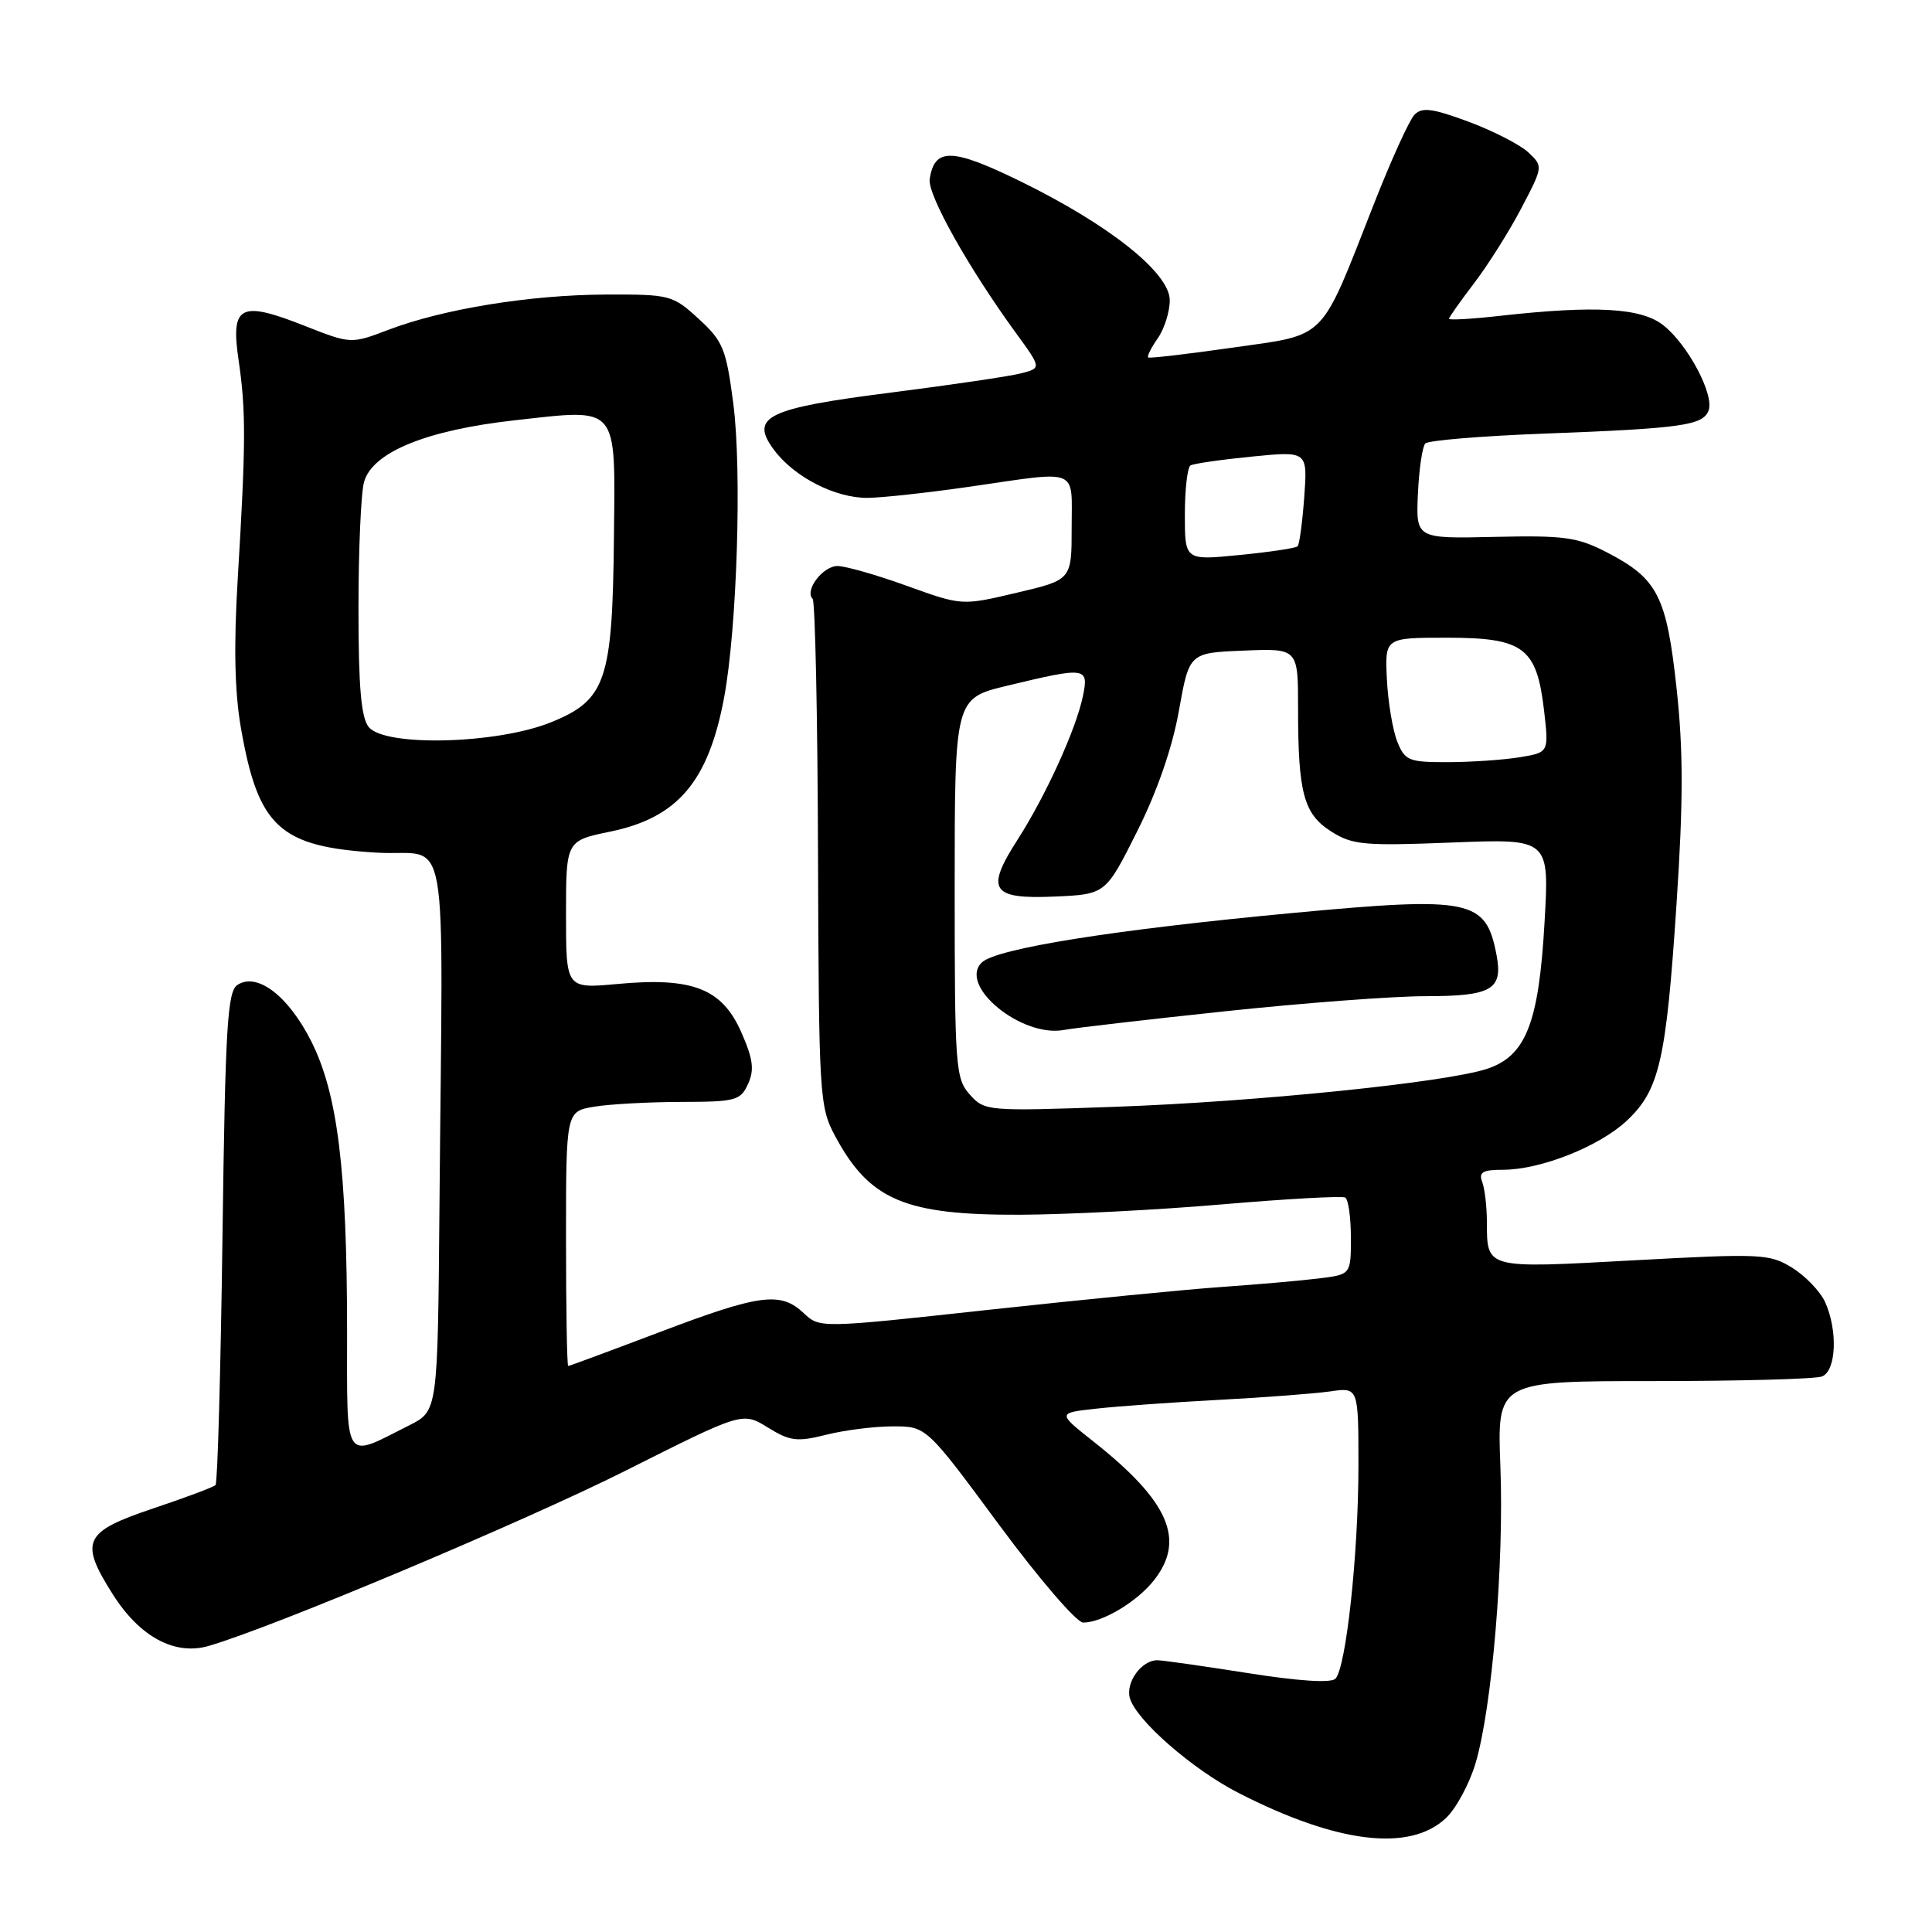 <?xml version="1.0" encoding="UTF-8" standalone="no"?>
<!DOCTYPE svg PUBLIC "-//W3C//DTD SVG 1.1//EN" "http://www.w3.org/Graphics/SVG/1.1/DTD/svg11.dtd" >
<svg xmlns="http://www.w3.org/2000/svg" xmlns:xlink="http://www.w3.org/1999/xlink" version="1.1" viewBox="0 0 256 256">
 <g >
 <path fill="currentColor"
d=" M 191.58 240.92 C 192.93 239.66 194.70 236.38 195.52 233.63 C 197.71 226.26 199.30 207.24 198.81 194.34 C 198.37 183.00 198.37 183.00 219.10 183.00 C 230.51 183.00 240.55 182.73 241.42 182.39 C 243.32 181.66 243.54 176.28 241.83 172.52 C 241.18 171.11 239.23 169.07 237.48 167.99 C 234.47 166.13 233.39 166.08 216.46 167.00 C 196.70 168.08 197.04 168.17 197.02 161.83 C 197.01 159.81 196.73 157.45 196.39 156.58 C 195.91 155.33 196.49 155.00 199.14 155.00 C 204.11 155.01 211.93 151.91 215.57 148.49 C 219.88 144.43 220.78 140.54 222.15 119.75 C 223.05 106.19 223.05 99.45 222.16 91.25 C 220.83 78.98 219.66 76.68 212.94 73.20 C 209.02 71.17 207.27 70.93 198.06 71.14 C 187.62 71.38 187.62 71.38 187.88 65.44 C 188.03 62.17 188.47 59.17 188.86 58.76 C 189.25 58.36 196.31 57.77 204.54 57.46 C 222.80 56.77 225.64 56.37 226.39 54.41 C 227.19 52.33 223.66 45.66 220.39 43.09 C 217.47 40.79 211.42 40.44 198.75 41.85 C 195.04 42.27 192.00 42.44 192.00 42.24 C 192.00 42.04 193.51 39.91 195.35 37.49 C 197.19 35.08 200.00 30.62 201.59 27.58 C 204.48 22.06 204.48 22.04 202.50 20.18 C 201.40 19.16 197.83 17.33 194.57 16.12 C 189.76 14.34 188.41 14.17 187.41 15.22 C 186.74 15.92 184.33 21.22 182.06 27.00 C 174.82 45.43 175.98 44.25 163.36 46.06 C 157.38 46.91 152.34 47.50 152.15 47.37 C 151.95 47.24 152.52 46.10 153.40 44.84 C 154.28 43.58 155.00 41.31 155.00 39.79 C 155.00 36.16 146.98 29.78 135.16 24.00 C 126.13 19.59 123.82 19.54 123.19 23.74 C 122.89 25.79 128.33 35.50 134.63 44.14 C 138.01 48.78 138.01 48.78 135.25 49.48 C 133.74 49.87 126.03 51.00 118.12 52.01 C 101.55 54.11 99.29 55.23 102.58 59.64 C 105.26 63.23 110.71 66.01 114.98 65.97 C 116.92 65.95 123.00 65.28 128.50 64.49 C 143.18 62.36 142.00 61.89 142.00 69.91 C 142.00 76.83 142.00 76.83 134.73 78.54 C 127.46 80.26 127.46 80.26 120.17 77.63 C 116.16 76.18 112.02 75.00 110.98 75.00 C 109.03 75.00 106.57 78.24 107.68 79.35 C 108.01 79.68 108.34 94.93 108.39 113.23 C 108.50 145.23 108.58 146.65 110.64 150.50 C 115.21 159.03 119.88 161.02 135.22 160.96 C 141.42 160.93 153.47 160.32 162.00 159.58 C 170.53 158.85 177.84 158.45 178.25 158.68 C 178.66 158.92 179.00 161.31 179.00 164.00 C 179.00 168.88 179.00 168.88 174.75 169.40 C 172.41 169.69 166.68 170.19 162.00 170.52 C 157.32 170.84 143.40 172.21 131.06 173.55 C 108.63 176.00 108.63 176.00 106.50 174.00 C 103.43 171.11 100.71 171.47 87.44 176.50 C 80.92 178.97 75.45 181.00 75.29 181.00 C 75.13 181.00 75.00 173.41 75.00 164.13 C 75.00 147.26 75.00 147.26 78.75 146.64 C 80.81 146.30 86.00 146.02 90.27 146.01 C 97.47 146.00 98.12 145.83 99.12 143.63 C 99.98 141.75 99.79 140.32 98.21 136.74 C 95.66 130.98 91.74 129.46 81.84 130.38 C 75.00 131.01 75.00 131.01 75.00 121.21 C 75.00 111.40 75.00 111.40 80.88 110.19 C 89.80 108.34 93.85 103.58 95.94 92.48 C 97.66 83.29 98.32 62.41 97.17 53.50 C 96.22 46.22 95.82 45.22 92.58 42.25 C 89.13 39.09 88.78 39.00 80.26 39.03 C 70.24 39.07 58.77 40.93 51.50 43.69 C 46.50 45.59 46.50 45.59 40.33 43.16 C 31.79 39.79 30.54 40.46 31.62 47.76 C 32.60 54.43 32.58 58.76 31.51 76.53 C 30.96 85.51 31.09 91.69 31.92 96.44 C 34.21 109.60 37.05 112.21 49.93 112.98 C 59.73 113.57 58.67 107.56 58.23 159.98 C 58.00 186.96 58.00 186.96 54.25 188.85 C 45.43 193.30 46.00 194.18 45.99 176.32 C 45.98 155.02 44.74 144.97 41.27 138.03 C 38.24 131.99 34.10 128.80 31.47 130.50 C 30.13 131.36 29.85 136.04 29.48 163.89 C 29.24 181.71 28.83 196.51 28.56 196.78 C 28.29 197.05 24.56 198.45 20.28 199.88 C 11.06 202.98 10.48 204.22 14.98 211.31 C 18.53 216.90 23.17 219.39 27.63 218.10 C 36.04 215.68 69.51 201.60 82.94 194.85 C 98.39 187.08 98.39 187.08 101.74 189.15 C 104.68 190.97 105.61 191.08 109.49 190.11 C 111.91 189.50 115.88 189.00 118.32 189.00 C 122.75 189.00 122.75 189.00 132.35 202.00 C 137.63 209.15 142.66 215.00 143.52 215.00 C 146.06 215.00 150.66 212.25 152.91 209.39 C 157.13 204.03 154.89 198.91 144.84 190.97 C 140.10 187.22 140.10 187.22 145.30 186.65 C 148.16 186.33 155.45 185.81 161.50 185.49 C 167.55 185.17 174.19 184.66 176.25 184.37 C 180.00 183.82 180.00 183.82 180.00 194.19 C 180.00 205.86 178.36 221.02 176.95 222.44 C 176.36 223.04 172.00 222.75 165.26 221.68 C 159.34 220.75 153.97 219.98 153.32 219.99 C 151.26 220.01 149.16 222.89 149.70 224.96 C 150.46 227.86 158.00 234.46 164.16 237.60 C 177.19 244.26 186.79 245.42 191.58 240.92 Z  M 128.50 145.03 C 126.61 142.92 126.50 141.38 126.50 117.66 C 126.50 92.53 126.50 92.53 133.50 90.85 C 143.93 88.34 144.29 88.39 143.49 92.25 C 142.59 96.61 138.58 105.42 134.84 111.25 C 130.54 117.94 131.34 119.16 139.74 118.80 C 146.50 118.50 146.50 118.50 150.67 110.18 C 153.33 104.88 155.34 99.08 156.21 94.18 C 157.58 86.50 157.58 86.50 164.79 86.21 C 172.00 85.91 172.00 85.91 172.00 93.83 C 172.00 105.10 172.74 107.86 176.40 110.18 C 179.20 111.96 180.75 112.10 192.40 111.64 C 205.30 111.13 205.30 111.13 204.66 122.21 C 203.90 135.61 202.18 139.95 197.00 141.64 C 191.44 143.45 166.35 146.00 147.66 146.66 C 130.78 147.26 130.47 147.23 128.50 145.03 Z  M 162.33 134.00 C 172.68 132.90 184.63 132.00 188.88 132.00 C 197.63 132.00 199.16 131.13 198.31 126.60 C 196.90 119.16 194.99 118.76 171.34 120.97 C 147.71 123.18 132.03 125.67 130.10 127.53 C 126.91 130.59 135.38 137.54 141.00 136.47 C 142.38 136.21 151.97 135.10 162.33 134.00 Z  M 185.14 98.25 C 184.54 96.74 183.92 93.03 183.77 90.00 C 183.50 84.50 183.50 84.50 191.72 84.50 C 201.89 84.50 203.61 85.79 204.59 94.10 C 205.24 99.70 205.24 99.70 201.37 100.34 C 199.24 100.69 194.97 100.98 191.87 100.99 C 186.66 101.00 186.16 100.80 185.14 98.25 Z  M 48.87 96.35 C 47.85 95.12 47.50 91.07 47.50 80.60 C 47.50 72.84 47.83 65.31 48.24 63.86 C 49.35 59.91 56.52 56.98 68.30 55.68 C 82.09 54.15 81.53 53.49 81.35 71.12 C 81.16 90.23 80.30 92.75 73.00 95.71 C 65.89 98.59 51.06 98.98 48.87 96.35 Z  M 157.00 68.19 C 157.00 64.85 157.34 61.92 157.75 61.67 C 158.16 61.43 161.82 60.90 165.88 60.50 C 173.26 59.77 173.26 59.77 172.82 65.86 C 172.57 69.22 172.18 72.15 171.94 72.39 C 171.70 72.63 168.24 73.15 164.25 73.54 C 157.00 74.26 157.00 74.26 157.00 68.19 Z "/>
</g>
</svg>